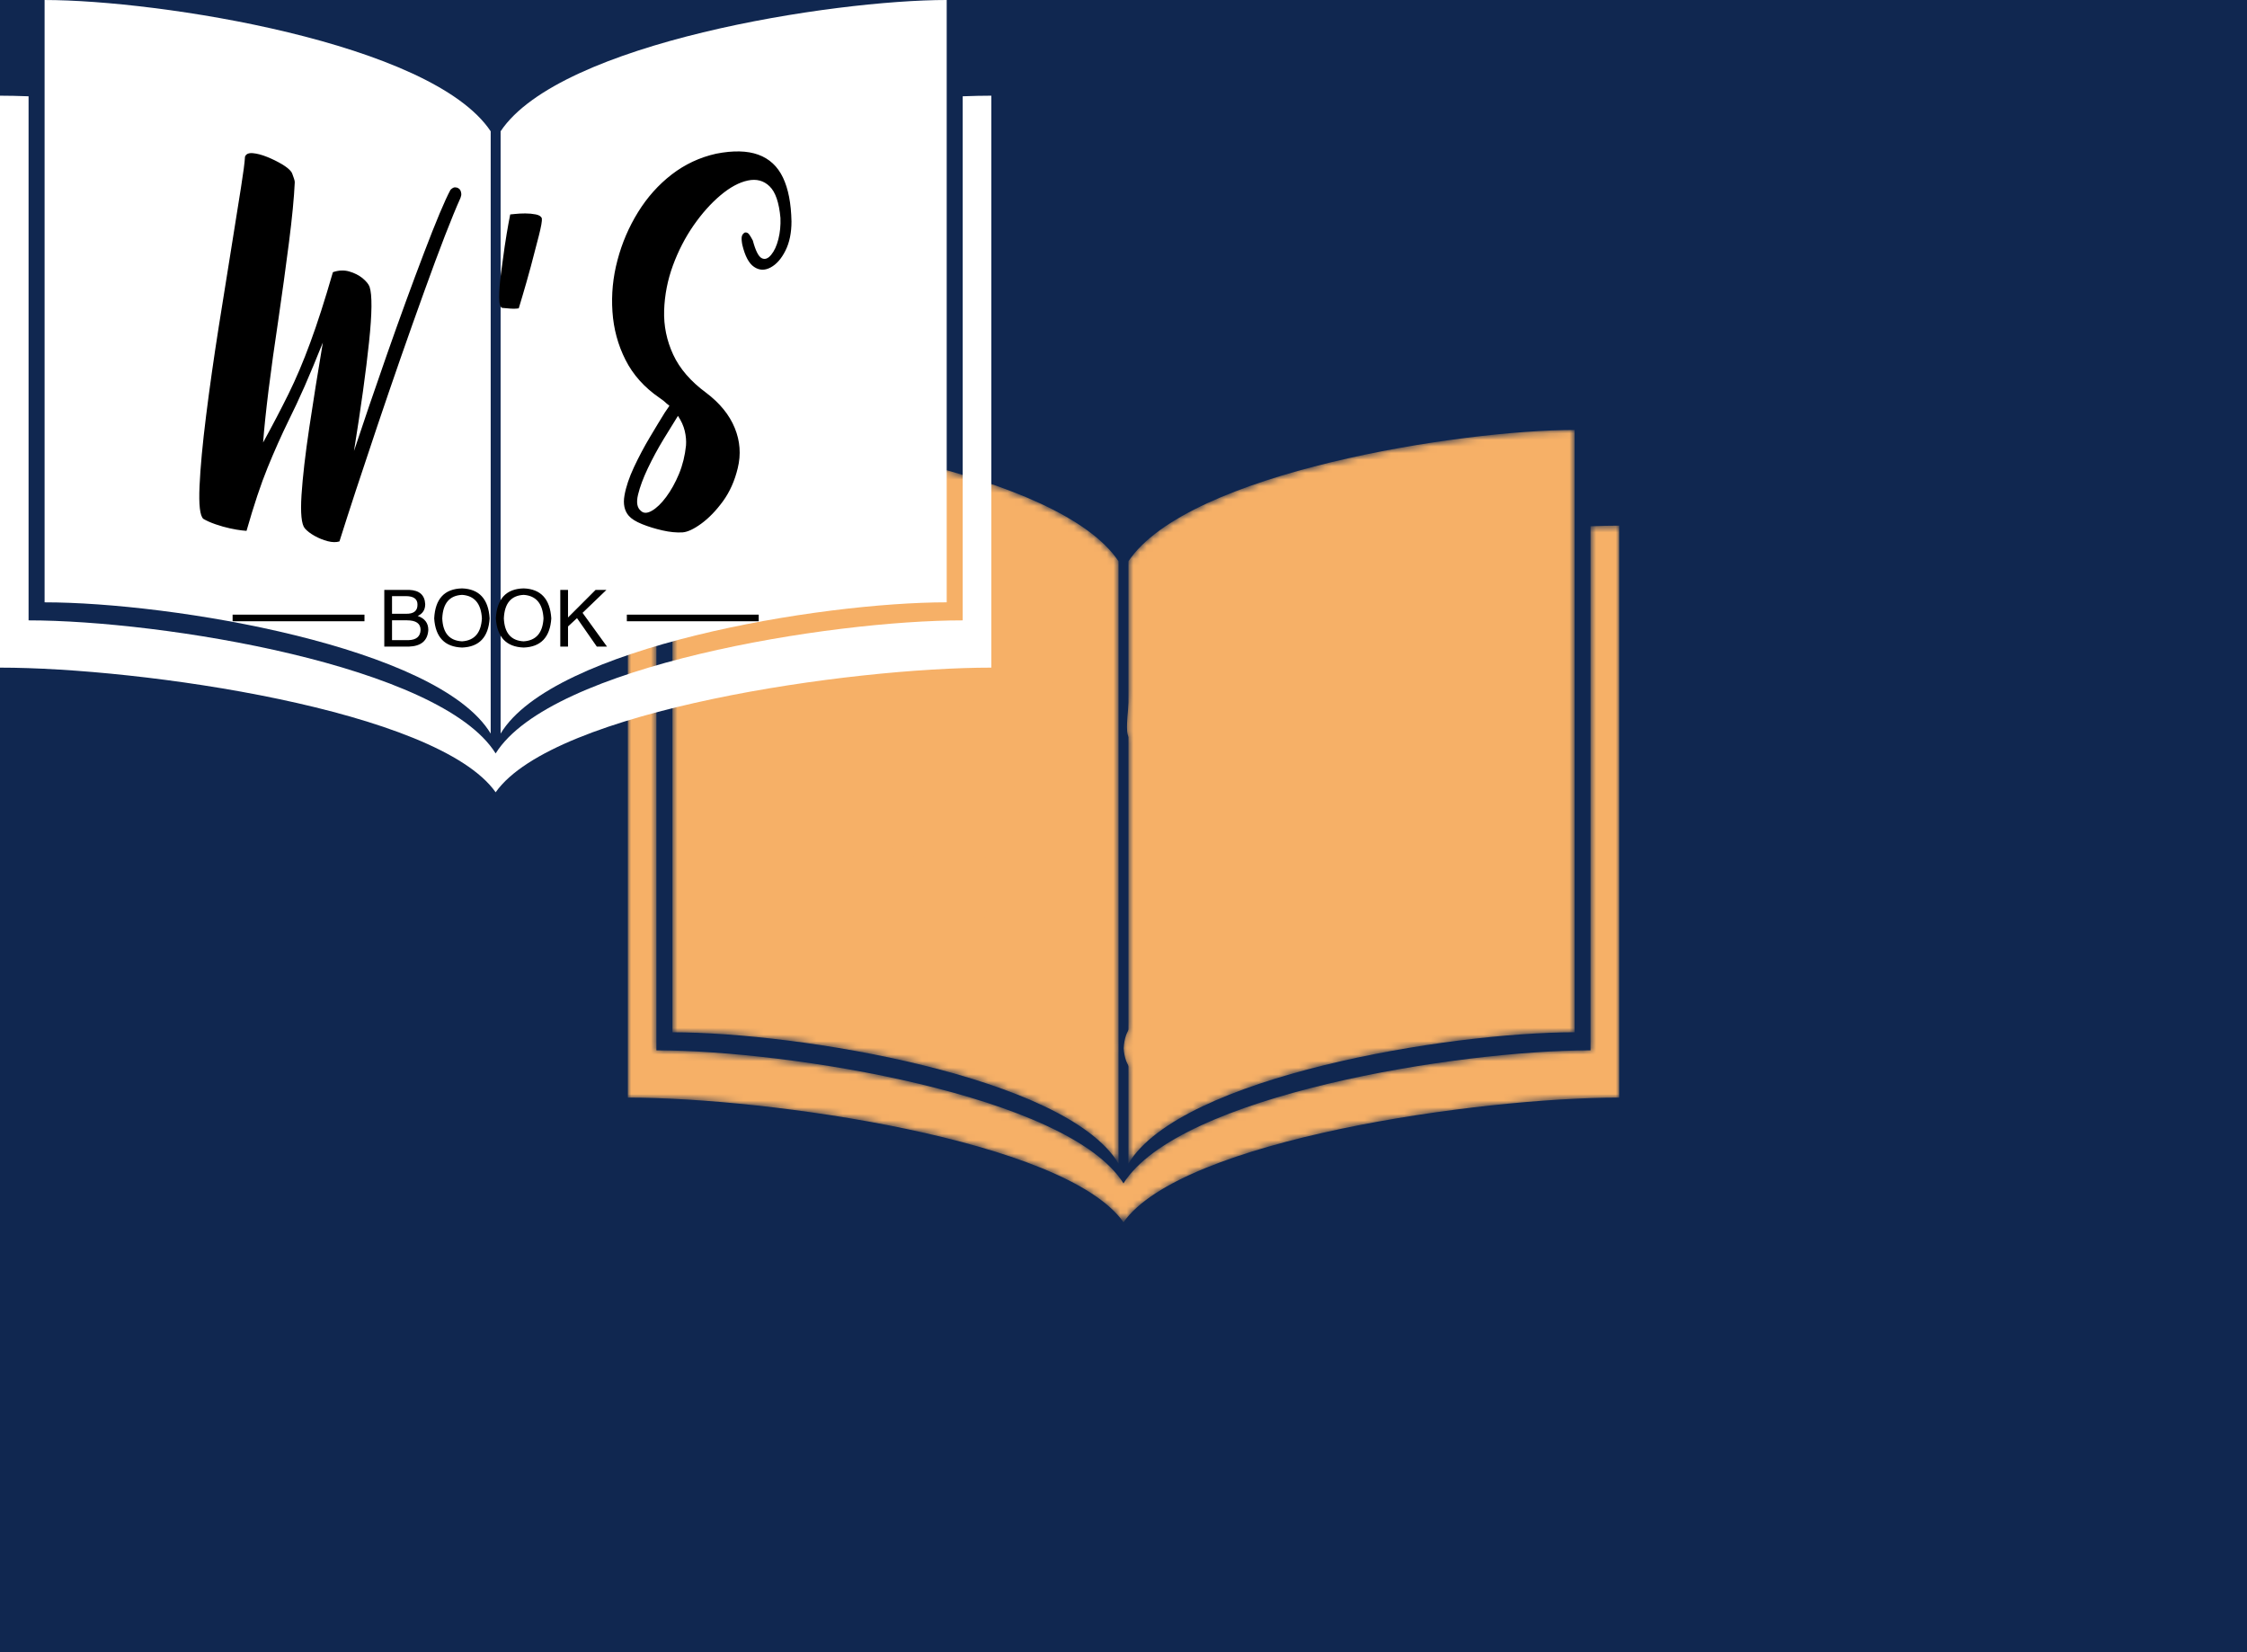 <svg data-v-442f74fa="" version="1.0" xmlns="http://www.w3.org/2000/svg" xmlns:xlink="http://www.w3.org/1999/xlink" width="100%" height="100%" viewBox="0 0 340 250" preserveAspectRatio="xMidYMid meet" color-interpolation-filters="sRGB" style="margin: auto;"><rect data-v-442f74fa="" x="0" y="0" width="100%" height="100%" fill="#102750" fill-opacity="1" class="background"></rect> <rect data-v-442f74fa="" x="0" y="0" width="100%" height="100%" fill="url(#watermark)" fill-opacity="1" class="watermarklayer"></rect> <g data-v-442f74fa="" class="iconmbgsvg" transform="translate(95,65.058)"><g fill="#f6b067" hollow-target="textFill" mask="url(#30e086ac-a9e9-4f94-9987-09ba8ca5172d)"><g><g><rect fill="#f6b067" fill-opacity="0" stroke-width="2" x="0" y="0" width="150" height="119.884" class="image-rect"></rect> <svg filter="url(#colors225159534)" x="0" y="0" width="150" height="119.884" filtersec="colorsf7443545549" class="image-svg-svg primary"><svg xmlns="http://www.w3.org/2000/svg" xmlns:xlink="http://www.w3.org/1999/xlink" version="1.1" x="0px" y="0px" viewBox="0 0 98 78.324" enable-background="new 0 0 98 78.324" xml:space="preserve"><g><path d="M95.17,9.519c0,17.125,0,42.82,0,51.809c-13.105,0-40.754,4.449-46.171,13.154c-5.422-8.705-33.063-13.154-46.174-13.154   c0-8.988,0-34.685,0-51.809C1.812,9.481,0.86,9.459,0,9.459V66c13.909,0,43.248,4.169,48.999,12.324C54.751,70.169,84.084,66,98,66   V9.459C97.138,9.459,96.184,9.481,95.17,9.519z"></path><path d="M48.509,72.521c0-12.215,0-46.947,0-59.541C42.66,4.199,15.66,0.001,4.409,0.001c0,2.404,0,5.268,0,8.425   c0,16.896,0,42.25,0,51.119C16.93,59.544,43.33,63.931,48.509,72.521z"></path><path d="M49.489,72.521c5.175-8.59,31.583-12.977,44.1-12.977c0-8.869,0-34.222,0-51.119c0-3.157,0-6.021,0-8.425   c-11.251,0-38.249,4.198-44.1,12.979C49.489,25.573,49.489,60.306,49.489,72.521z"></path></g></svg></svg> <defs><filter id="colors225159534"><feColorMatrix type="matrix" values="0 0 0 0 0.961  0 0 0 0 0.688  0 0 0 0 0.402  0 0 0 1 0" class="icon-fecolormatrix"></feColorMatrix></filter> <filter id="colorsf7443545549"><feColorMatrix type="matrix" values="0 0 0 0 0.996  0 0 0 0 0.996  0 0 0 0 0.996  0 0 0 1 0" class="icon-fecolormatrix"></feColorMatrix></filter> <filter id="colorsb1072513611"><feColorMatrix type="matrix" values="0 0 0 0 0  0 0 0 0 0  0 0 0 0 0  0 0 0 1 0" class="icon-fecolormatrix"></feColorMatrix></filter></defs></g></g> <g transform="translate(30.196,22.907)"><g data-gra="path-name" fill-rule="" class="tp-name" transform="translate(0,0)"><g transform="scale(1)"><g><path d="M39.29-51.30L39.29-51.30Q39.44-51.22 39.56-51.03Q39.67-50.84 39.71-50.54Q39.75-50.24 39.60-49.86L39.60-49.86Q37.62-45.45 34.09-35.64Q30.55-25.84 26.98-15.24Q23.41-4.64 21.28 2.13L21.28 2.13Q20.52 2.36 19.49 2.09Q18.47 1.82 17.52 1.29Q16.57 0.76 16.04 0.15L16.04 0.15Q15.28-0.76 15.54-4.90Q15.81-9.04 16.72-15.12Q17.63-21.20 18.77-27.97L18.77-27.97Q17.25-24.17 16.00-21.32Q14.74-18.47 13.60-16.19L13.60-16.19Q11.93-12.77 10.41-9.04Q8.89-5.32 7.22 0.53L7.22 0.53Q7.22 0.53 6.50 0.46Q5.78 0.38 4.71 0.15Q3.65-0.08 2.55-0.46Q1.44-0.84 0.68-1.29L0.68-1.29Q-0.08-1.98 0.11-6.23Q0.30-10.49 1.10-16.87Q1.90-23.26 3.00-30.25Q4.10-37.24 5.09-43.32L5.09-43.32Q5.85-48.03 6.38-51.41Q6.92-54.80 6.99-56.09L6.99-56.09Q7.22-56.70 8.17-56.62Q9.12-56.54 10.34-56.05Q11.55-55.56 12.58-54.95Q13.60-54.34 13.98-53.81L13.98-53.81Q14.06-53.73 14.17-53.43Q14.29-53.12 14.40-52.78Q14.52-52.44 14.52-52.21L14.52-52.21Q14.36-48.72 13.64-43.09Q12.92-37.47 12.01-31.24L12.01-31.24Q11.17-25.69 10.56-20.82Q9.96-15.96 9.73-12.84L9.73-12.84Q11.86-16.72 13.57-20.18Q15.28-23.64 16.87-27.97Q18.47-32.30 20.29-38.61L20.29-38.61Q21.58-39.06 22.76-38.72Q23.94-38.38 24.78-37.70Q25.61-37.01 25.84-36.40L25.84-36.40Q26.45-34.58 25.76-28.04Q25.08-21.51 23.48-11.55L23.48-11.55Q25.54-17.78 28.46-26.14Q31.39-34.50 34.09-41.57Q36.78-48.64 38.08-51.07L38.08-51.07Q38.46-51.45 38.76-51.45Q39.06-51.45 39.29-51.30ZM47.12-47.35L47.12-47.35Q47.12-47.35 47.84-47.42Q48.56-47.50 49.40-47.50Q50.24-47.50 51.00-47.35Q51.76-47.20 51.91-46.74L51.91-46.74Q51.98-46.21 51.45-44.12Q50.92-42.03 50.24-39.48Q49.55-36.94 48.98-35.04Q48.41-33.14 48.41-33.14L48.41-33.14Q48.41-33.14 48.07-33.10Q47.73-33.06 47.16-33.10Q46.59-33.14 45.90-33.21L45.90-33.21Q45.45-33.36 45.45-34.81Q45.45-36.25 45.71-38.34Q45.98-40.43 46.28-42.48Q46.59-44.54 46.85-45.94Q47.12-47.35 47.12-47.35ZM65.06-1.75L65.06-1.75Q64.07-2.89 64.41-4.83Q64.75-6.76 65.85-9.12Q66.96-11.48 68.25-13.64Q69.54-15.81 70.53-17.40L70.53-17.40Q70.91-17.94 71.21-18.39L71.21-18.39Q71.06-18.54 70.83-18.70L70.83-18.70Q70.38-19.15 69.69-19.61L69.69-19.61Q66.27-21.96 64.56-25.35Q62.85-28.73 62.59-32.64Q62.32-36.56 63.35-40.43Q64.37-44.31 66.46-47.69Q68.55-51.07 71.55-53.39Q74.56-55.71 78.28-56.54L78.28-56.54Q82.16-57.30 84.66-56.39Q87.17-55.48 88.39-52.93Q89.60-50.39 89.68-46.28L89.68-46.28Q89.68-43.70 88.77-41.88Q87.86-40.05 86.53-39.33Q85.20-38.61 84.02-39.41Q82.84-40.20 82.23-42.79L82.23-42.79Q82.08-43.62 82.16-44.00Q82.23-44.38 82.61-44.61L82.61-44.61Q82.99-44.69 83.26-44.35Q83.52-44.00 83.83-43.40L83.83-43.40Q84.44-41.12 85.16-40.74Q85.88-40.36 86.60-41.23Q87.32-42.10 87.70-43.62Q88.08-45.14 88.01-46.82L88.01-46.82Q87.70-50.31 86.37-51.60Q85.04-52.90 83.07-52.48Q81.09-52.06 78.93-50.24Q76.76-48.41 74.86-45.68Q72.96-42.94 71.74-39.63Q70.53-36.33 70.41-32.83Q70.30-29.34 71.78-26.14Q73.26-22.95 76.76-20.37L76.76-20.37Q79.88-18.01 81.09-15.05Q82.31-12.08 81.55-8.97L81.55-8.97Q80.86-6.08 79.31-3.95Q77.75-1.82 76.04-0.57Q74.33 0.68 73.19 0.76L73.19 0.76Q71.82 0.84 70.15 0.46Q68.48 0.08 67.07-0.49Q65.66-1.06 65.06-1.75ZM73.72-12.39L73.72-12.39Q73.80-13.45 73.53-14.59Q73.26-15.73 72.50-16.87L72.50-16.87Q71.59-15.43 70.30-13.30Q69.01-11.17 67.94-8.93Q66.88-6.69 66.46-4.94Q66.04-3.19 66.88-2.51L66.88-2.51Q67.49-1.90 68.55-2.51Q69.62-3.12 70.72-4.60Q71.82-6.08 72.66-8.09Q73.49-10.11 73.72-12.39Z" transform="translate(-0.114, 56.889)"></path></g> <!----> <!----> <!----> <!----> <!----> <!----> <!----></g></g> <g data-gra="path-slogan" fill-rule="" class="tp-slogan" fill="#f6b067" transform="translate(5,66.122)"><rect x="0" height="1" y="3.975" width="19.954"></rect> <rect height="1" y="3.975" width="19.954" x="59.654"></rect> <g transform="translate(22.954,0)"><g transform="scale(1)"><path d="M4.13-7.64L2.06-7.64L2.06-4.97L4.13-4.97Q5.95-4.92 5.91-6.38L5.91-6.38Q5.91-7.64 4.13-7.64L4.13-7.64ZM4.59 0L0.89 0L0.89-8.58L4.69-8.58Q6.98-8.48 7.08-6.42L7.08-6.42Q7.08-5.16 5.95-4.64L5.95-4.64Q7.55-4.08 7.55-2.53L7.55-2.53Q7.41-0.09 4.59 0L4.59 0ZM4.31-3.98L2.06-3.98L2.06-0.98L4.55-0.98Q6.33-1.03 6.38-2.53L6.38-2.53Q6.38-3.98 4.31-3.98L4.31-3.98ZM15.66-4.27L15.66-4.27Q15.47-7.64 12.66-7.83L12.66-7.83Q9.80-7.69 9.66-4.27L9.66-4.27Q9.80-0.94 12.66-0.80L12.66-0.80Q15.47-0.98 15.66-4.27ZM16.83-4.27L16.83-4.27Q16.55 0 12.66 0.14L12.66 0.14Q8.72 0 8.44-4.27L8.44-4.27Q8.67-8.72 12.66-8.81L12.66-8.81Q16.55-8.67 16.83-4.27ZM24.98-4.27L24.98-4.27Q24.80-7.64 21.98-7.83L21.98-7.83Q19.13-7.69 18.98-4.27L18.98-4.27Q19.13-0.94 21.98-0.80L21.98-0.80Q24.80-0.98 24.98-4.27ZM26.16-4.27L26.16-4.27Q25.88 0 21.98 0.14L21.98 0.14Q18.05 0 17.77-4.27L17.77-4.27Q18-8.72 21.98-8.81L21.98-8.81Q25.88-8.67 26.16-4.27ZM30.05-4.31L28.69-3.05L28.69 0L27.52 0L27.52-8.58L28.69-8.58L28.69-4.41L32.86-8.58L34.50-8.58L30.89-5.11L34.59 0L33.05 0L30.05-4.31Z" transform="translate(-0.891, 8.812)"></path></g></g></g></g></g></g><mask id="30e086ac-a9e9-4f94-9987-09ba8ca5172d"><g fill="white"><g><rect fill-opacity="0" stroke-width="2" x="0" y="0" width="150" height="119.884" class="image-rect"></rect> <svg x="0" y="0" width="150" height="119.884" class="image-svg-svg primary" filter="url(#colorsf7443545549)"><svg xmlns="http://www.w3.org/2000/svg" xmlns:xlink="http://www.w3.org/1999/xlink" version="1.1" x="0px" y="0px" viewBox="0 0 98 78.324" enable-background="new 0 0 98 78.324" xml:space="preserve"><g><path d="M95.17,9.519c0,17.125,0,42.82,0,51.809c-13.105,0-40.754,4.449-46.171,13.154c-5.422-8.705-33.063-13.154-46.174-13.154   c0-8.988,0-34.685,0-51.809C1.812,9.481,0.86,9.459,0,9.459V66c13.909,0,43.248,4.169,48.999,12.324C54.751,70.169,84.084,66,98,66   V9.459C97.138,9.459,96.184,9.481,95.17,9.519z"></path><path d="M48.509,72.521c0-12.215,0-46.947,0-59.541C42.66,4.199,15.66,0.001,4.409,0.001c0,2.404,0,5.268,0,8.425   c0,16.896,0,42.25,0,51.119C16.93,59.544,43.33,63.931,48.509,72.521z"></path><path d="M49.489,72.521c5.175-8.59,31.583-12.977,44.1-12.977c0-8.869,0-34.222,0-51.119c0-3.157,0-6.021,0-8.425   c-11.251,0-38.249,4.198-44.1,12.979C49.489,25.573,49.489,60.306,49.489,72.521z"></path></g></svg></svg> <defs>  </defs></g></g> <g transform="translate(30.196,22.907)" fill="black"><g data-gra="path-name" fill-rule="" class="tp-name" transform="translate(0,0)"><g transform="scale(1)"><g><path d="M39.29-51.30L39.29-51.30Q39.44-51.22 39.56-51.03Q39.67-50.84 39.71-50.54Q39.75-50.24 39.60-49.86L39.60-49.86Q37.62-45.45 34.09-35.64Q30.55-25.84 26.98-15.24Q23.41-4.64 21.28 2.13L21.28 2.13Q20.52 2.36 19.49 2.09Q18.47 1.82 17.52 1.29Q16.57 0.76 16.04 0.15L16.04 0.15Q15.28-0.76 15.54-4.90Q15.81-9.04 16.72-15.12Q17.63-21.20 18.77-27.97L18.77-27.97Q17.25-24.17 16.00-21.32Q14.74-18.47 13.60-16.19L13.60-16.19Q11.93-12.77 10.41-9.04Q8.89-5.32 7.22 0.53L7.22 0.53Q7.22 0.53 6.50 0.46Q5.78 0.38 4.71 0.15Q3.65-0.08 2.55-0.46Q1.44-0.84 0.68-1.29L0.68-1.29Q-0.08-1.98 0.11-6.23Q0.30-10.49 1.10-16.87Q1.90-23.26 3.00-30.25Q4.10-37.24 5.09-43.32L5.09-43.32Q5.85-48.03 6.38-51.41Q6.92-54.80 6.99-56.09L6.99-56.09Q7.22-56.70 8.17-56.62Q9.12-56.54 10.34-56.05Q11.55-55.56 12.58-54.95Q13.60-54.34 13.98-53.81L13.98-53.81Q14.06-53.73 14.17-53.43Q14.29-53.12 14.40-52.78Q14.52-52.44 14.52-52.21L14.52-52.21Q14.36-48.72 13.64-43.09Q12.92-37.47 12.01-31.24L12.01-31.24Q11.17-25.69 10.56-20.82Q9.96-15.96 9.73-12.84L9.73-12.84Q11.86-16.72 13.57-20.18Q15.28-23.64 16.87-27.97Q18.47-32.30 20.29-38.61L20.29-38.61Q21.58-39.06 22.76-38.72Q23.94-38.38 24.78-37.70Q25.61-37.01 25.84-36.40L25.84-36.40Q26.45-34.58 25.76-28.04Q25.08-21.51 23.48-11.55L23.48-11.55Q25.54-17.78 28.46-26.14Q31.39-34.50 34.09-41.57Q36.78-48.64 38.08-51.07L38.08-51.07Q38.46-51.45 38.76-51.45Q39.06-51.45 39.29-51.30ZM47.12-47.35L47.12-47.35Q47.12-47.35 47.84-47.42Q48.56-47.50 49.40-47.50Q50.24-47.50 51.00-47.35Q51.76-47.20 51.91-46.74L51.91-46.74Q51.98-46.21 51.45-44.12Q50.92-42.03 50.24-39.48Q49.55-36.94 48.98-35.04Q48.41-33.14 48.41-33.14L48.41-33.14Q48.41-33.14 48.07-33.10Q47.73-33.06 47.16-33.10Q46.59-33.14 45.90-33.21L45.90-33.21Q45.45-33.36 45.45-34.81Q45.45-36.25 45.71-38.34Q45.98-40.43 46.28-42.48Q46.59-44.54 46.85-45.94Q47.12-47.35 47.12-47.35ZM65.06-1.75L65.06-1.75Q64.07-2.89 64.41-4.83Q64.75-6.76 65.85-9.12Q66.96-11.48 68.25-13.64Q69.54-15.81 70.53-17.40L70.53-17.40Q70.91-17.94 71.21-18.39L71.21-18.39Q71.06-18.54 70.83-18.70L70.83-18.70Q70.38-19.15 69.69-19.61L69.69-19.61Q66.27-21.96 64.56-25.35Q62.85-28.73 62.59-32.64Q62.32-36.56 63.35-40.43Q64.37-44.31 66.46-47.69Q68.55-51.07 71.55-53.39Q74.56-55.71 78.28-56.54L78.28-56.54Q82.16-57.30 84.66-56.39Q87.17-55.48 88.39-52.93Q89.60-50.39 89.68-46.28L89.68-46.28Q89.68-43.70 88.77-41.88Q87.86-40.05 86.53-39.33Q85.20-38.61 84.02-39.41Q82.84-40.20 82.23-42.79L82.23-42.79Q82.08-43.62 82.16-44.00Q82.23-44.38 82.61-44.61L82.61-44.61Q82.99-44.69 83.26-44.35Q83.52-44.00 83.83-43.40L83.83-43.40Q84.44-41.12 85.16-40.74Q85.88-40.36 86.60-41.23Q87.32-42.10 87.70-43.62Q88.08-45.14 88.01-46.82L88.01-46.82Q87.70-50.31 86.37-51.60Q85.04-52.90 83.07-52.48Q81.09-52.06 78.93-50.24Q76.76-48.41 74.86-45.68Q72.96-42.94 71.74-39.63Q70.53-36.33 70.41-32.83Q70.30-29.34 71.78-26.14Q73.26-22.95 76.76-20.37L76.76-20.37Q79.88-18.01 81.09-15.05Q82.31-12.08 81.55-8.97L81.55-8.97Q80.86-6.08 79.31-3.95Q77.75-1.82 76.04-0.57Q74.33 0.68 73.19 0.76L73.19 0.76Q71.82 0.84 70.15 0.46Q68.48 0.08 67.07-0.49Q65.66-1.06 65.06-1.75ZM73.72-12.39L73.72-12.39Q73.80-13.45 73.53-14.59Q73.26-15.73 72.50-16.87L72.50-16.87Q71.59-15.43 70.30-13.30Q69.01-11.17 67.94-8.93Q66.88-6.69 66.46-4.94Q66.04-3.19 66.88-2.51L66.88-2.51Q67.49-1.90 68.55-2.51Q69.62-3.12 70.72-4.60Q71.82-6.08 72.66-8.09Q73.49-10.11 73.72-12.39Z" transform="translate(-0.114, 56.889)"></path></g>       </g></g> <g data-gra="path-slogan" fill-rule="" class="tp-slogan" transform="translate(5,66.122)"><rect x="0" height="1" y="3.975" width="19.954"></rect> <rect height="1" y="3.975" width="19.954" x="59.654"></rect> <g transform="translate(22.954,0)"><g transform="scale(1)"><path d="M4.13-7.64L2.06-7.64L2.06-4.97L4.13-4.97Q5.95-4.92 5.91-6.38L5.91-6.38Q5.91-7.64 4.13-7.64L4.13-7.64ZM4.59 0L0.89 0L0.89-8.58L4.69-8.58Q6.98-8.48 7.08-6.42L7.08-6.42Q7.08-5.16 5.95-4.64L5.95-4.64Q7.55-4.08 7.55-2.53L7.55-2.53Q7.41-0.09 4.59 0L4.59 0ZM4.31-3.98L2.06-3.98L2.06-0.98L4.55-0.98Q6.33-1.03 6.38-2.53L6.38-2.53Q6.38-3.98 4.31-3.98L4.31-3.98ZM15.66-4.27L15.66-4.27Q15.47-7.64 12.66-7.83L12.66-7.83Q9.80-7.69 9.66-4.27L9.66-4.27Q9.80-0.94 12.66-0.80L12.66-0.80Q15.47-0.98 15.66-4.27ZM16.83-4.27L16.83-4.27Q16.55 0 12.66 0.14L12.66 0.14Q8.72 0 8.44-4.27L8.44-4.27Q8.67-8.72 12.66-8.81L12.66-8.81Q16.55-8.67 16.83-4.27ZM24.98-4.27L24.98-4.27Q24.80-7.64 21.98-7.83L21.98-7.83Q19.13-7.69 18.98-4.27L18.98-4.27Q19.13-0.94 21.98-0.80L21.98-0.80Q24.80-0.98 24.98-4.27ZM26.16-4.27L26.16-4.27Q25.88 0 21.98 0.14L21.98 0.14Q18.05 0 17.77-4.27L17.77-4.27Q18-8.72 21.98-8.81L21.98-8.81Q25.88-8.67 26.16-4.27ZM30.05-4.31L28.69-3.05L28.69 0L27.52 0L27.52-8.58L28.69-8.58L28.69-4.41L32.86-8.58L34.50-8.58L30.89-5.11L34.59 0L33.05 0L30.05-4.31Z" transform="translate(-0.891, 8.812)"></path></g></g></g></g></mask><defs v-gra="od"></defs></svg>